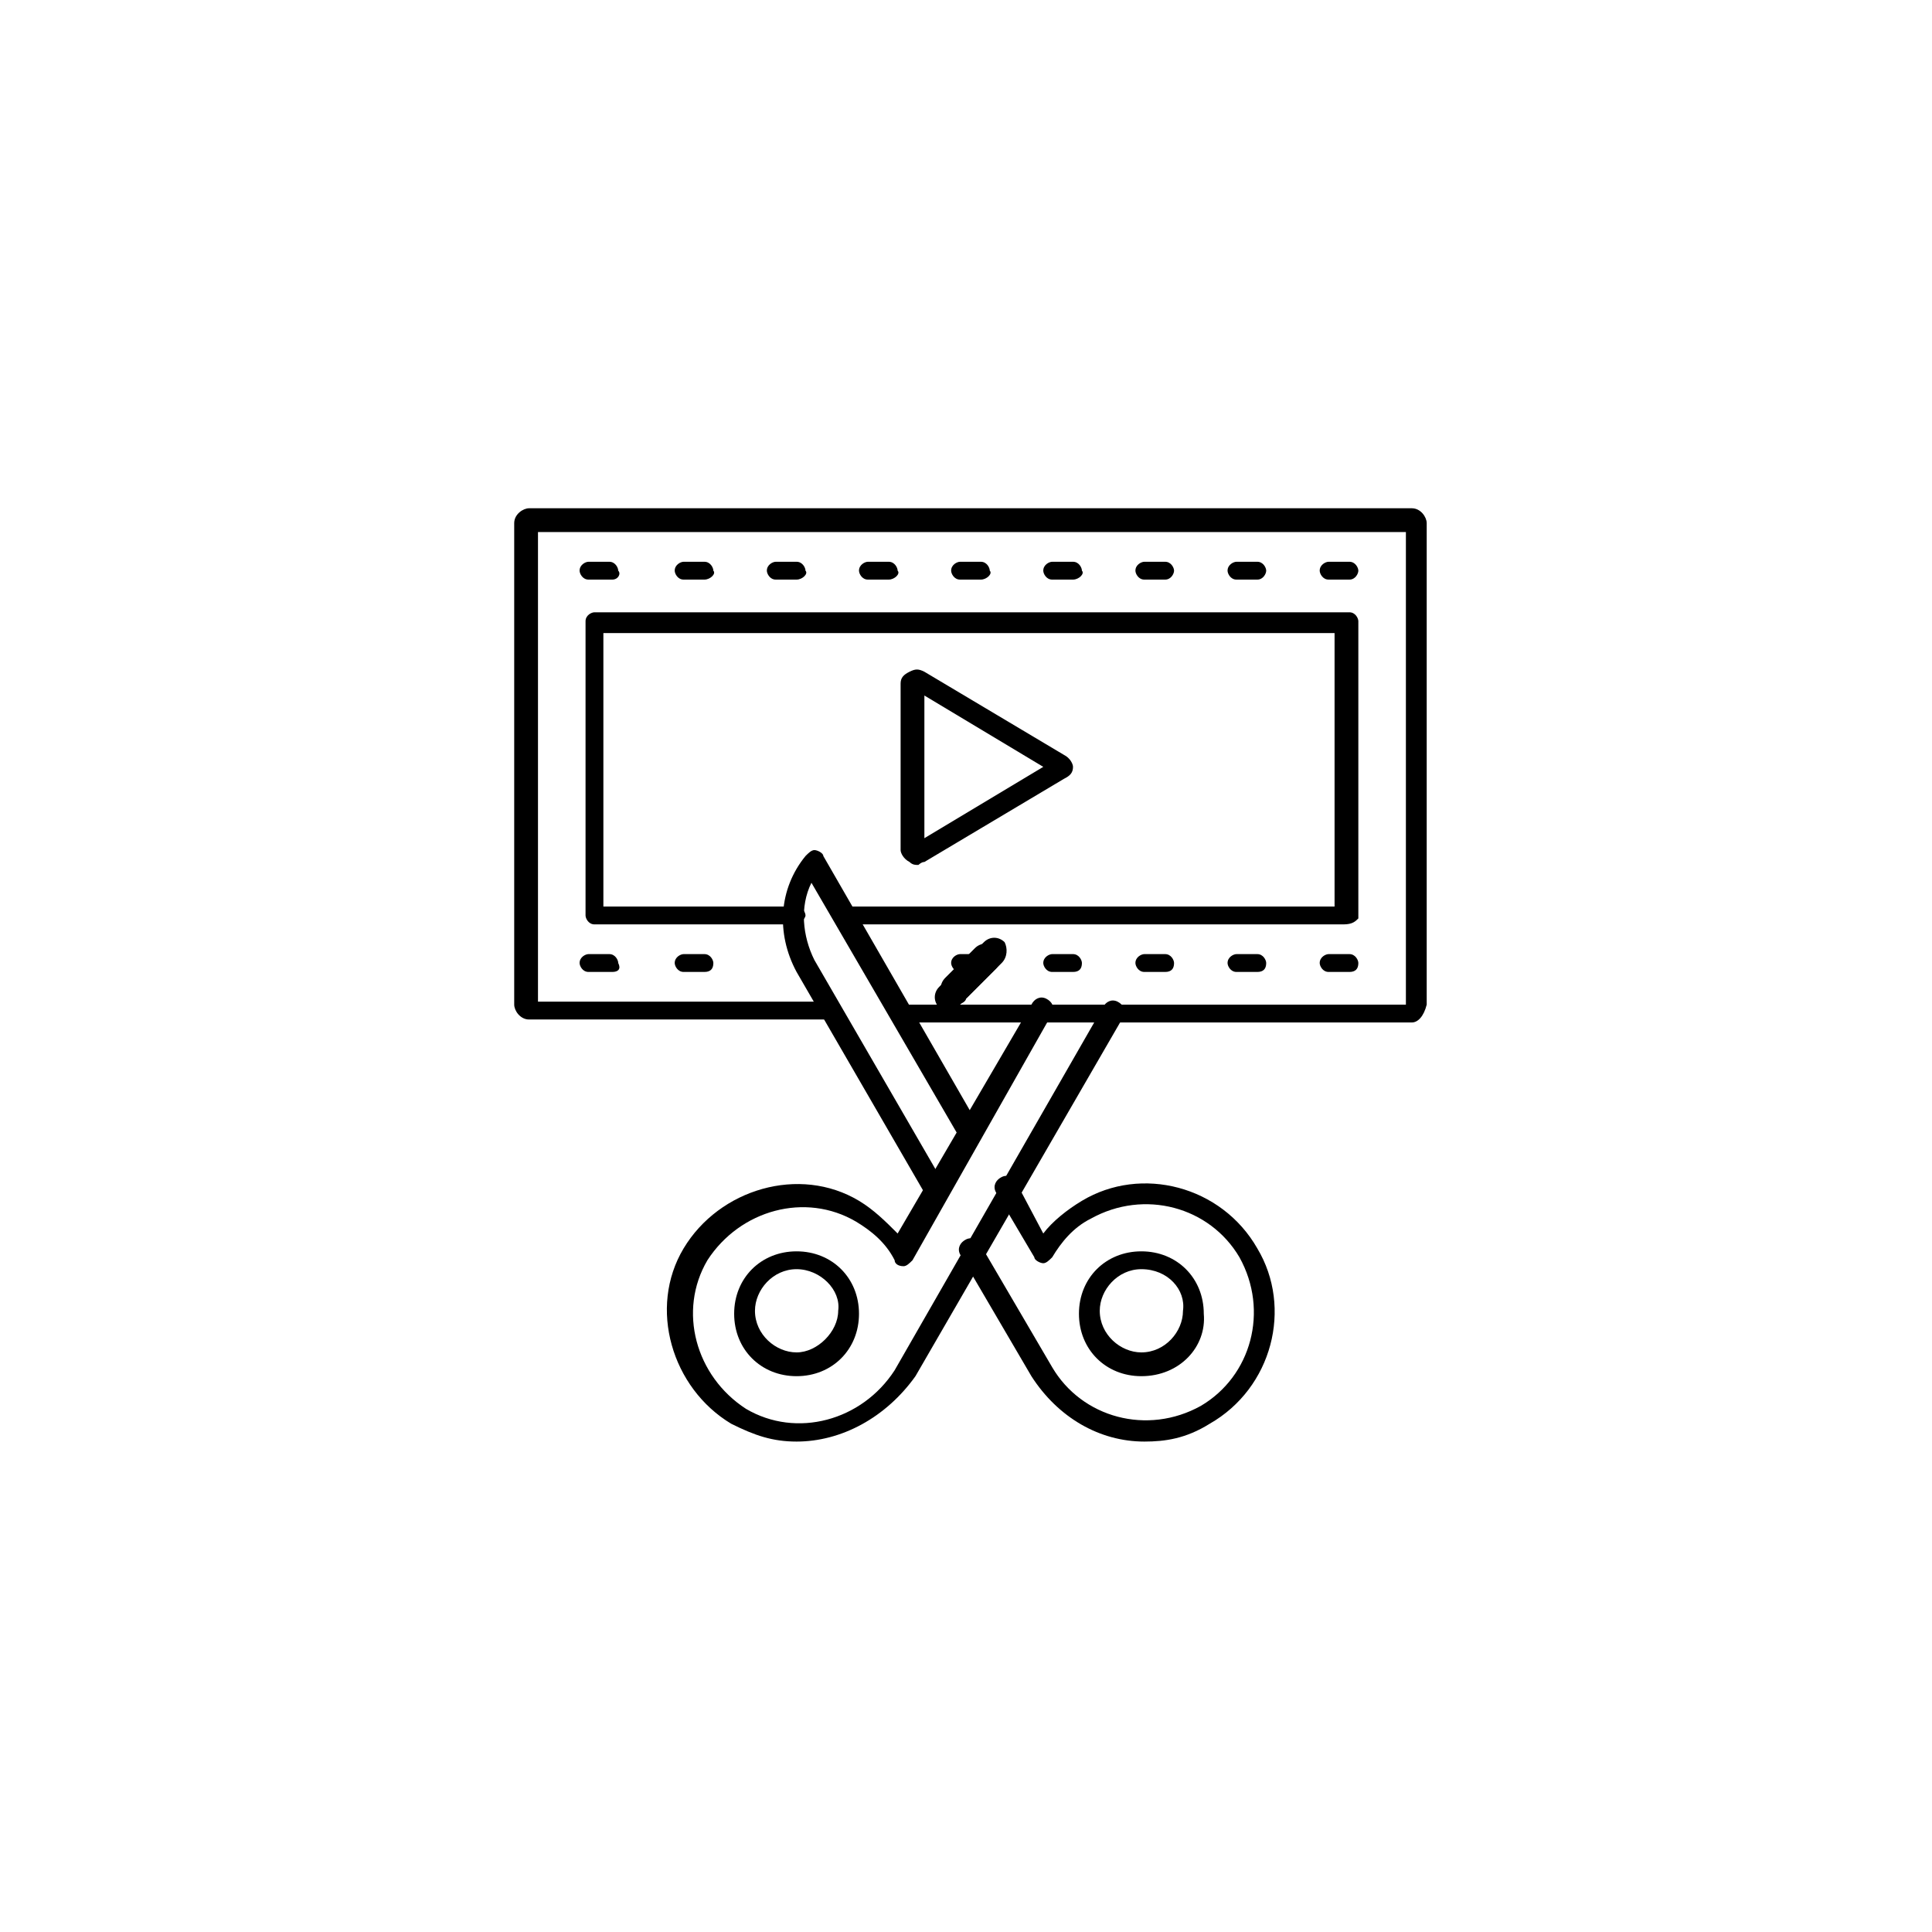 <?xml version="1.0" encoding="utf-8"?>
<!-- Generator: Adobe Illustrator 26.3.1, SVG Export Plug-In . SVG Version: 6.00 Build 0)  -->
<svg version="1.1" id="Layer_1" xmlns="http://www.w3.org/2000/svg" xmlns:xlink="http://www.w3.org/1999/xlink" x="0px" y="0px"
	 viewBox="0 0 65 65" style="enable-background:new 0 0 65 65;" xml:space="preserve">
<path d="M32.2,33.8c0.1,0,0.3-0.1,0.3-0.2l1-1c0.2-0.2,0.2-0.5,0-0.7c-0.2-0.2-0.5-0.2-0.7,0l-1,1c-0.2,0.2-0.2,0.5,0,0.7
	C31.9,33.7,32,33.8,32.2,33.8z"/>
<path d="M33.8,31.7c-0.2-0.2-0.5-0.2-0.7,0l-1.5,1.5c-0.2,0.2-0.2,0.5,0,0.7c0.1,0.1,0.3,0.2,0.3,0.2c0.1,0,0.3-0.1,0.3-0.2l1.5-1.5
	C33.9,32.2,33.9,31.9,33.8,31.7z"/>
<g>
	<g>
		<g>
			<path d="M38.4,46.3c-1.2,0-2.1-0.9-2.1-2.1s0.9-2.1,2.1-2.1c1.2,0,2.1,0.9,2.1,2.1C40.6,45.3,39.7,46.3,38.4,46.3z M38.4,42.7
				c-0.8,0-1.4,0.7-1.4,1.4c0,0.8,0.7,1.4,1.4,1.4c0.8,0,1.4-0.7,1.4-1.4C39.9,43.4,39.3,42.7,38.4,42.7z"/>
		</g>
		<g>
			<path d="M31.5,40.5c-0.1,0-0.3-0.1-0.3-0.2l-4.4-7.6c-0.7-1.3-0.6-2.8,0.3-3.9c0.1-0.1,0.2-0.2,0.3-0.2c0.1,0,0.3,0.1,0.3,0.2
				L33,38c0.1,0.2,0,0.4-0.2,0.5s-0.4,0-0.5-0.2l-5-8.6c-0.4,0.8-0.3,1.8,0.1,2.6l4.4,7.6C31.9,40.1,31.8,40.4,31.5,40.5
				C31.7,40.5,31.6,40.5,31.5,40.5z"/>
		</g>
		<g>
			<path d="M38.5,48.5c-1.5,0-2.9-0.8-3.8-2.2l-2.4-4.1c-0.1-0.2,0-0.4,0.2-0.5c0.2-0.1,0.4,0,0.5,0.2l2.4,4.1c1,1.7,3.2,2.3,5,1.3
				c1.7-1,2.3-3.2,1.3-5c-1-1.7-3.2-2.3-5-1.3c-0.6,0.3-1,0.8-1.3,1.3c-0.1,0.1-0.2,0.2-0.3,0.2l0,0c-0.1,0-0.3-0.1-0.3-0.2
				l-1.3-2.2c-0.1-0.2,0-0.4,0.2-0.5s0.4,0,0.5,0.2l0.9,1.7c0.3-0.4,0.8-0.8,1.3-1.1c2-1.2,4.7-0.5,5.9,1.6c1.2,2,0.5,4.7-1.6,5.9
				C39.9,48.4,39.2,48.5,38.5,48.5z"/>
		</g>
		<g>
			<g>
				<path d="M26.8,46.3c-1.2,0-2.1-0.9-2.1-2.1s0.9-2.1,2.1-2.1s2.1,0.9,2.1,2.1S28,46.3,26.8,46.3z M26.8,42.7
					c-0.8,0-1.4,0.7-1.4,1.4c0,0.8,0.7,1.4,1.4,1.4s1.4-0.7,1.4-1.4C28.3,43.4,27.6,42.7,26.8,42.7z"/>
			</g>
			<g>
				<path d="M26.8,48.5c-0.8,0-1.4-0.2-2.2-0.6c-2-1.2-2.8-3.9-1.6-5.9c1.2-2,3.9-2.8,5.9-1.6c0.5,0.3,0.9,0.7,1.3,1.1l4.5-7.7
					c0.1-0.2,0.3-0.3,0.5-0.2s0.3,0.3,0.2,0.5l-4.7,8.3c-0.1,0.1-0.2,0.2-0.3,0.2l0,0c-0.2,0-0.3-0.1-0.3-0.2
					c-0.3-0.6-0.8-1-1.3-1.3c-1.7-1-3.9-0.4-5,1.3c-1,1.7-0.4,3.9,1.3,5c1.7,1,3.9,0.4,5-1.3l7-12.2c0.1-0.2,0.3-0.3,0.5-0.2
					c0.2,0.1,0.3,0.3,0.2,0.5l-7,12.1C29.8,47.7,28.3,48.5,26.8,48.5z"/>
			</g>
		</g>
	</g>
	<g>
		<path d="M47.5,34.4H30.3c-0.2,0-0.3-0.2-0.3-0.3c0-0.2,0.2-0.3,0.3-0.3h17V17.9H18.1v15.8H28c0.2,0,0.3,0.2,0.3,0.3
			s-0.2,0.3-0.3,0.3H17.8c-0.3,0-0.5-0.3-0.5-0.5V17.6c0-0.3,0.3-0.5,0.5-0.5h29.7c0.3,0,0.5,0.3,0.5,0.5v16.2
			C47.9,34.2,47.7,34.4,47.5,34.4z"/>
	</g>
	<g>
		<path d="M45.2,31.1H28.3c-0.2,0-0.3-0.2-0.3-0.3c0-0.2,0.2-0.3,0.3-0.3h16.6v-9.2H20.3v9.2h6.5c0.2,0,0.3,0.2,0.3,0.3
			s-0.2,0.3-0.3,0.3h-6.8c-0.2,0-0.3-0.2-0.3-0.3v-9.9c0-0.2,0.2-0.3,0.3-0.3h25.4c0.2,0,0.3,0.2,0.3,0.3v10
			C45.6,31,45.5,31.1,45.2,31.1z"/>
	</g>
	<g>
		<g>
			<path d="M20.6,19.5h-0.8c-0.2,0-0.3-0.2-0.3-0.3c0-0.2,0.2-0.3,0.3-0.3h0.7c0.2,0,0.3,0.2,0.3,0.3C20.9,19.3,20.8,19.5,20.6,19.5
				z"/>
		</g>
		<g>
			<path d="M23.7,19.5H23c-0.2,0-0.3-0.2-0.3-0.3c0-0.2,0.2-0.3,0.3-0.3h0.7c0.2,0,0.3,0.2,0.3,0.3C24.1,19.3,23.9,19.5,23.7,19.5z"
				/>
		</g>
		<g>
			<path d="M26.8,19.5h-0.7c-0.2,0-0.3-0.2-0.3-0.3c0-0.2,0.2-0.3,0.3-0.3h0.7c0.2,0,0.3,0.2,0.3,0.3C27.2,19.3,27,19.5,26.8,19.5z"
				/>
		</g>
		<g>
			<path d="M29.9,19.5h-0.7c-0.2,0-0.3-0.2-0.3-0.3c0-0.2,0.2-0.3,0.3-0.3h0.7c0.2,0,0.3,0.2,0.3,0.3C30.3,19.3,30.1,19.5,29.9,19.5
				z"/>
		</g>
		<g>
			<path d="M33,19.5h-0.7c-0.2,0-0.3-0.2-0.3-0.3c0-0.2,0.2-0.3,0.3-0.3H33c0.2,0,0.3,0.2,0.3,0.3C33.4,19.3,33.2,19.5,33,19.5z"/>
		</g>
		<g>
			<path d="M36.1,19.5h-0.7c-0.2,0-0.3-0.2-0.3-0.3c0-0.2,0.2-0.3,0.3-0.3h0.7c0.2,0,0.3,0.2,0.3,0.3C36.5,19.3,36.3,19.5,36.1,19.5
				z"/>
		</g>
		<g>
			<path d="M39.2,19.5h-0.7c-0.2,0-0.3-0.2-0.3-0.3c0-0.2,0.2-0.3,0.3-0.3h0.7c0.2,0,0.3,0.2,0.3,0.3C39.5,19.3,39.4,19.5,39.2,19.5
				z"/>
		</g>
		<g>
			<path d="M42.3,19.5h-0.7c-0.2,0-0.3-0.2-0.3-0.3c0-0.2,0.2-0.3,0.3-0.3h0.7c0.2,0,0.3,0.2,0.3,0.3C42.6,19.3,42.5,19.5,42.3,19.5
				z"/>
		</g>
		<g>
			<path d="M45.4,19.5h-0.7c-0.2,0-0.3-0.2-0.3-0.3c0-0.2,0.2-0.3,0.3-0.3h0.7c0.2,0,0.3,0.2,0.3,0.3C45.7,19.3,45.6,19.5,45.4,19.5
				z"/>
		</g>
	</g>
	<g>
		<g>
			<path d="M20.6,32.7h-0.8c-0.2,0-0.3-0.2-0.3-0.3c0-0.2,0.2-0.3,0.3-0.3h0.7c0.2,0,0.3,0.2,0.3,0.3C20.9,32.6,20.8,32.7,20.6,32.7
				z"/>
		</g>
		<g>
			<path d="M23.7,32.7H23c-0.2,0-0.3-0.2-0.3-0.3c0-0.2,0.2-0.3,0.3-0.3h0.7c0.2,0,0.3,0.2,0.3,0.3C24,32.6,23.9,32.7,23.7,32.7z"/>
		</g>
		<g>
			<path d="M33,32.7h-0.7c-0.2,0-0.3-0.2-0.3-0.3c0-0.2,0.2-0.3,0.3-0.3H33c0.2,0,0.3,0.2,0.3,0.3C33.3,32.6,33.2,32.7,33,32.7z"/>
		</g>
		<g>
			<path d="M36.1,32.7h-0.7c-0.2,0-0.3-0.2-0.3-0.3c0-0.2,0.2-0.3,0.3-0.3h0.7c0.2,0,0.3,0.2,0.3,0.3C36.4,32.6,36.3,32.7,36.1,32.7
				z"/>
		</g>
		<g>
			<path d="M39.2,32.7h-0.7c-0.2,0-0.3-0.2-0.3-0.3c0-0.2,0.2-0.3,0.3-0.3h0.7c0.2,0,0.3,0.2,0.3,0.3C39.5,32.6,39.4,32.7,39.2,32.7
				z"/>
		</g>
		<g>
			<path d="M42.3,32.7h-0.7c-0.2,0-0.3-0.2-0.3-0.3c0-0.2,0.2-0.3,0.3-0.3h0.7c0.2,0,0.3,0.2,0.3,0.3C42.6,32.6,42.5,32.7,42.3,32.7
				z"/>
		</g>
		<g>
			<path d="M45.4,32.7h-0.7c-0.2,0-0.3-0.2-0.3-0.3c0-0.2,0.2-0.3,0.3-0.3h0.7c0.2,0,0.3,0.2,0.3,0.3C45.7,32.6,45.6,32.7,45.4,32.7
				z"/>
		</g>
	</g>
	<g>
		<g>
			<path d="M30.9,29.1c-0.1,0-0.2,0-0.3-0.1c-0.2-0.1-0.3-0.3-0.3-0.4V23c0-0.2,0.1-0.3,0.3-0.4c0.2-0.1,0.3-0.1,0.5,0l4.7,2.8l0,0
				c0.2,0.1,0.3,0.3,0.3,0.4c0,0.2-0.1,0.3-0.3,0.4l0,0L31.1,29l0,0C31,29,30.9,29.1,30.9,29.1z M30.9,28.7L30.9,28.7L30.9,28.7z
				 M31.1,23.4v4.8l4-2.4L31.1,23.4z"/>
		</g>
	</g>
</g>
</svg>
